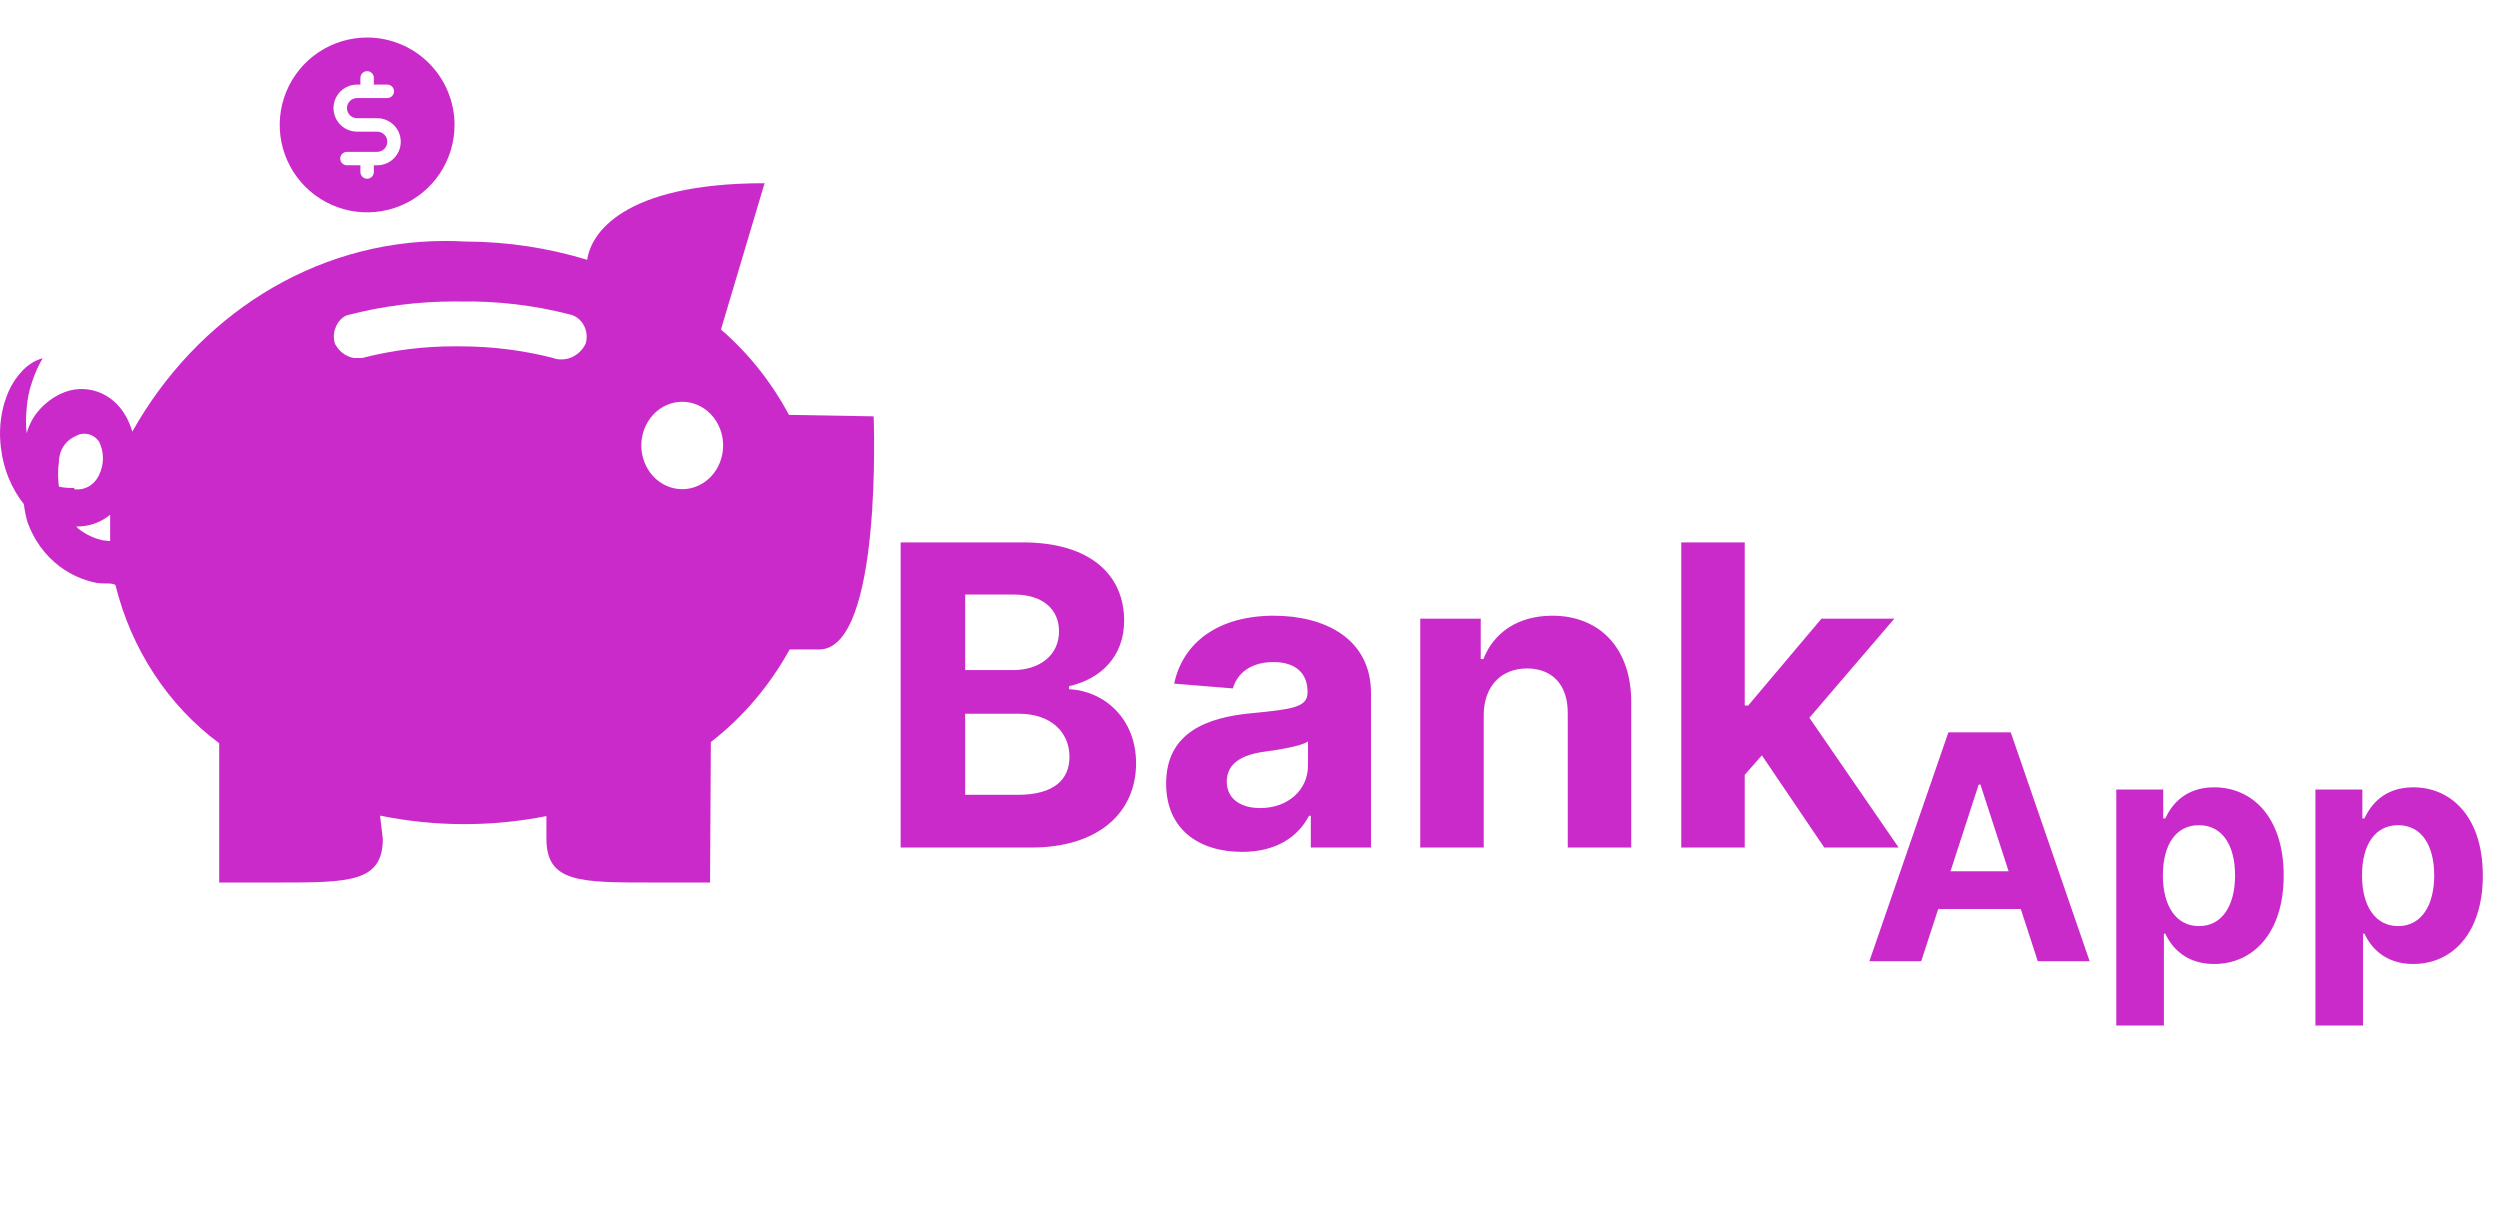 <svg width="286" height="140" viewBox="0 0 286 140" fill="none" xmlns="http://www.w3.org/2000/svg">
<path d="M0.556 45.962C0.917 44.685 1.559 43.519 2.428 42.562C3.092 41.797 3.944 41.247 4.886 40.975C4.425 41.755 4.007 42.655 3.695 43.615C3.345 44.595 3.121 45.642 3.052 46.729C2.947 47.668 2.947 48.617 3.052 49.556C3.247 48.86 3.546 48.202 3.938 47.609C4.711 46.493 5.743 45.613 6.933 45.055C8.251 44.421 9.741 44.331 11.118 44.801C12.494 45.271 13.659 46.269 14.389 47.602C14.701 48.149 14.95 48.742 15.137 49.376C22.512 36.255 35.783 27.567 50.956 27.567C51.73 27.567 52.497 27.587 53.259 27.634C57.966 27.643 62.65 28.346 67.178 29.721C67.565 26.827 71.121 20.96 87.468 20.96L82.477 37.695C85.615 40.406 88.254 43.718 90.257 47.462L99.946 47.629C99.946 47.629 101.007 74.298 93.707 74.298H90.338C88.044 78.452 84.975 82.058 81.322 84.892L81.229 100.96H74.49C66.317 100.96 62.511 100.96 62.511 95.96V93.359C56.218 94.606 49.763 94.587 43.476 93.306L43.794 95.96C43.794 100.96 39.925 100.96 31.69 100.96H25.076V85.025C19.226 80.691 15.015 74.267 13.203 66.91C12.848 66.73 12.492 66.75 12.13 66.75C11.768 66.75 11.412 66.73 11.057 66.684C9.491 66.377 8.062 65.724 6.82 64.797C5.142 63.528 3.858 61.752 3.133 59.697C2.958 59.077 2.827 58.423 2.74 57.75L2.734 57.683C1.355 55.936 0.413 53.749 0.12 51.343C-0.135 49.503 0.019 47.626 0.569 45.862L0.556 45.962ZM78.047 45.962C76.806 45.962 75.615 46.489 74.738 47.427C73.86 48.364 73.367 49.636 73.367 50.962C73.367 52.289 73.86 53.56 74.738 54.498C75.615 55.436 76.806 55.963 78.047 55.963C79.288 55.963 80.478 55.436 81.356 54.498C82.233 53.56 82.726 52.289 82.726 50.962C82.726 49.636 82.233 48.364 81.356 47.427C80.478 46.489 79.288 45.962 78.047 45.962V45.962ZM63.26 40.962C63.965 41.203 64.726 41.17 65.41 40.869C66.095 40.567 66.657 40.017 66.997 39.315C67.103 38.965 67.139 38.595 67.101 38.23C67.064 37.864 66.954 37.511 66.78 37.194C66.605 36.877 66.37 36.603 66.089 36.391C65.808 36.178 65.488 36.032 65.15 35.961C61.047 34.91 56.835 34.417 52.616 34.494L51.986 34.488C47.793 34.488 43.725 35.021 39.826 36.035C39.039 36.195 38.191 37.248 38.191 38.515C38.191 38.784 38.231 39.052 38.309 39.308C38.528 39.74 38.836 40.114 39.21 40.399C39.584 40.684 40.015 40.875 40.468 40.955H41.423C44.908 40.058 48.482 39.61 52.067 39.621H52.622C56.397 39.621 60.066 40.108 63.578 41.028L63.26 40.962ZM8.979 60.497C9.821 61.151 10.785 61.603 11.806 61.823L12.598 61.897V60.963V58.897C11.569 59.73 10.264 60.23 8.854 60.23H8.723L8.979 60.497ZM8.48 55.963C9.06 56.05 9.651 55.936 10.166 55.639C10.681 55.341 11.094 54.875 11.344 54.309C11.63 53.727 11.779 53.079 11.778 52.422C11.777 51.764 11.626 51.117 11.338 50.536C11.041 50.097 10.604 49.79 10.11 49.672C9.616 49.554 9.098 49.633 8.655 49.896C8.089 50.128 7.603 50.537 7.26 51.07C6.917 51.604 6.733 52.236 6.733 52.883V52.889C6.61 53.814 6.612 54.752 6.739 55.676C7.319 55.795 7.909 55.845 8.499 55.823L8.48 55.963Z" fill="#CA2ACA"/>
<path d="M42 4.293C40.022 4.293 38.089 4.88 36.444 5.979C34.8 7.077 33.518 8.639 32.761 10.466C32.004 12.294 31.806 14.304 32.192 16.244C32.578 18.184 33.53 19.966 34.929 21.364C36.328 22.763 38.109 23.715 40.049 24.101C41.989 24.487 44 24.289 45.827 23.532C47.654 22.775 49.216 21.493 50.315 19.849C51.413 18.204 52 16.271 52 14.293C51.997 11.642 50.943 9.1 49.068 7.225C47.193 5.351 44.651 4.296 42 4.293V4.293ZM43.154 18.909H42.769V19.678C42.769 19.882 42.688 20.078 42.544 20.222C42.4 20.366 42.204 20.447 42 20.447C41.796 20.447 41.6 20.366 41.456 20.222C41.312 20.078 41.231 19.882 41.231 19.678V18.909H39.692C39.488 18.909 39.293 18.828 39.148 18.683C39.004 18.539 38.923 18.343 38.923 18.139C38.923 17.935 39.004 17.74 39.148 17.595C39.293 17.451 39.488 17.37 39.692 17.37H43.154C43.46 17.37 43.753 17.249 43.97 17.032C44.186 16.816 44.308 16.522 44.308 16.216C44.308 15.91 44.186 15.617 43.97 15.4C43.753 15.184 43.46 15.062 43.154 15.062H40.846C40.132 15.062 39.447 14.779 38.942 14.274C38.438 13.769 38.154 13.084 38.154 12.37C38.154 11.656 38.438 10.971 38.942 10.466C39.447 9.961 40.132 9.678 40.846 9.678H41.231V8.909C41.231 8.705 41.312 8.509 41.456 8.365C41.6 8.22 41.796 8.139 42 8.139C42.204 8.139 42.4 8.22 42.544 8.365C42.688 8.509 42.769 8.705 42.769 8.909V9.678H44.308C44.512 9.678 44.707 9.759 44.852 9.903C44.996 10.047 45.077 10.243 45.077 10.447C45.077 10.651 44.996 10.847 44.852 10.991C44.707 11.135 44.512 11.216 44.308 11.216H40.846C40.54 11.216 40.247 11.338 40.03 11.554C39.814 11.771 39.692 12.064 39.692 12.37C39.692 12.676 39.814 12.97 40.03 13.186C40.247 13.402 40.54 13.524 40.846 13.524H43.154C43.868 13.524 44.553 13.808 45.058 14.312C45.562 14.817 45.846 15.502 45.846 16.216C45.846 16.93 45.562 17.615 45.058 18.12C44.553 18.625 43.868 18.909 43.154 18.909V18.909Z" fill="#CA2ACA"/>
<path d="M103.034 96.96H117.949C125.79 96.96 129.966 92.869 129.966 87.312C129.966 82.147 126.267 79.028 122.295 78.841V78.5C125.926 77.682 128.602 75.108 128.602 71C128.602 65.767 124.716 62.051 117.011 62.051H103.034V96.96ZM110.415 90.926V81.653H116.602C120.148 81.653 122.347 83.699 122.347 86.579C122.347 89.204 120.557 90.926 116.432 90.926H110.415ZM110.415 76.659V68.017H116.023C119.295 68.017 121.153 69.704 121.153 72.227C121.153 74.988 118.903 76.659 115.886 76.659H110.415ZM142.098 97.454C145.967 97.454 148.473 95.767 149.751 93.329H149.956V96.96H156.842V79.301C156.842 73.062 151.558 70.437 145.729 70.437C139.456 70.437 135.331 73.437 134.325 78.21L141.041 78.755C141.536 77.017 143.087 75.738 145.695 75.738C148.166 75.738 149.581 76.983 149.581 79.13V79.233C149.581 80.92 147.791 81.142 143.24 81.585C138.058 82.062 133.405 83.801 133.405 89.647C133.405 94.829 137.104 97.454 142.098 97.454ZM144.178 92.443C141.945 92.443 140.342 91.403 140.342 89.409C140.342 87.363 142.03 86.358 144.587 86C146.172 85.778 148.763 85.403 149.632 84.824V87.602C149.632 90.346 147.365 92.443 144.178 92.443ZM169.737 81.824C169.754 78.449 171.766 76.471 174.697 76.471C177.612 76.471 179.368 78.38 179.351 81.585V96.96H186.612V80.29C186.612 74.187 183.033 70.437 177.578 70.437C173.692 70.437 170.879 72.346 169.703 75.397H169.396V70.778H162.476V96.96H169.737V81.824ZM192.335 96.96H199.597V88.642L201.557 86.409L208.699 96.96H217.205L206.994 82.113L216.71 70.778H208.375L199.989 80.716H199.597V62.051H192.335V96.96Z" fill="#CA2ACA"/>
<path d="M219.788 109.96L221.732 103.99H231.179L233.122 109.96H239.054L230.028 83.778H222.895L213.857 109.96H219.788ZM223.138 99.669L226.359 89.761H226.564L229.786 99.669H223.138ZM242.103 117.324H247.549V106.815H247.715C248.469 108.451 250.119 110.28 253.289 110.28C257.763 110.28 261.254 106.738 261.254 100.167C261.254 93.417 257.61 90.068 253.302 90.068C250.016 90.068 248.444 92.024 247.715 93.622H247.472V90.324H242.103V117.324ZM247.434 100.142C247.434 96.639 248.917 94.402 251.563 94.402C254.261 94.402 255.692 96.741 255.692 100.142C255.692 103.568 254.235 105.946 251.563 105.946C248.942 105.946 247.434 103.645 247.434 100.142ZM264.884 117.324H270.33V106.815H270.496C271.251 108.451 272.9 110.28 276.07 110.28C280.545 110.28 284.035 106.738 284.035 100.167C284.035 93.417 280.391 90.068 276.083 90.068C272.798 90.068 271.225 92.024 270.496 93.622H270.254V90.324H264.884V117.324ZM270.215 100.142C270.215 96.639 271.698 94.402 274.344 94.402C277.042 94.402 278.474 96.741 278.474 100.142C278.474 103.568 277.016 105.946 274.344 105.946C271.724 105.946 270.215 103.645 270.215 100.142Z" fill="#CA2ACA"/>
</svg>

